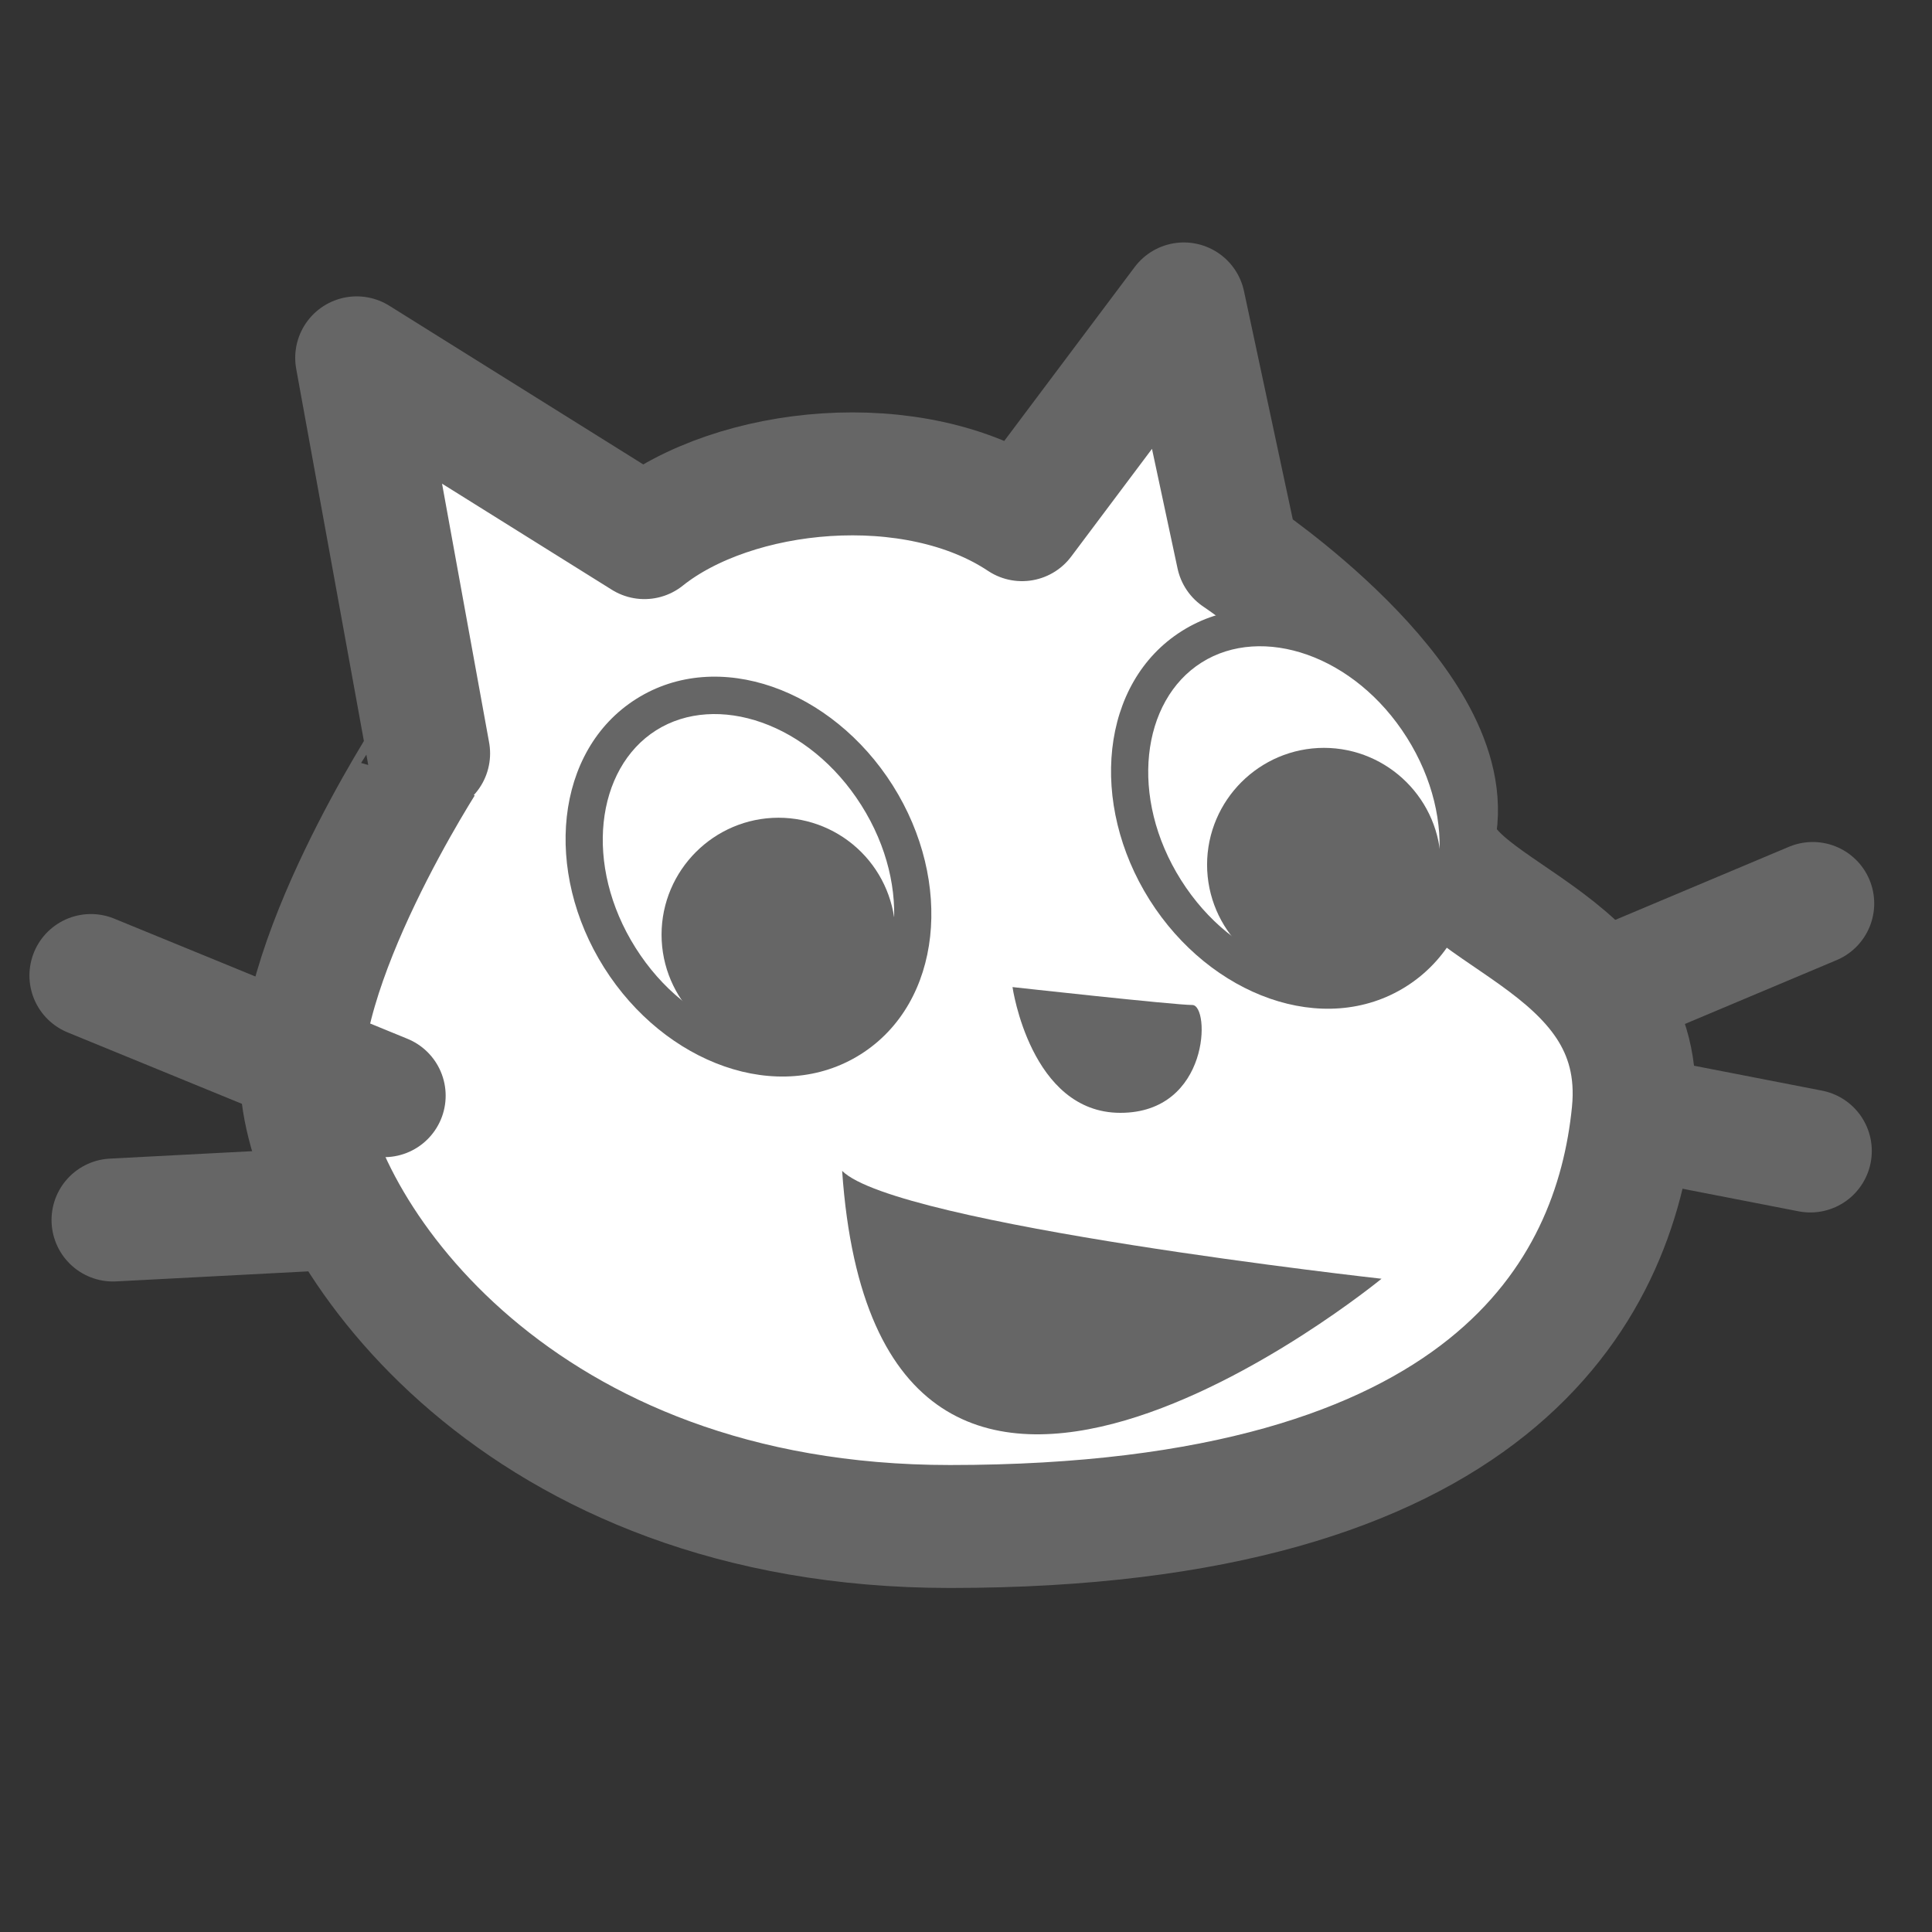 <svg xmlns="http://www.w3.org/2000/svg" xmlns:svg="http://www.w3.org/2000/svg" id="svg32" width="55" height="55" fill="#fff" stroke="#666" stroke-linecap="round" stroke-linejoin="round" stroke-width="3.5" version="1.1" viewBox="0 0 55 55"><rect x="0" y="0" width="55" height="55" fill="#333333" stroke="none"/><g id="g860"><path id="path2" fill="#fff" stroke="#666" d="M 8.619 31.171 C 9.13 35.268 14.761 43.456 27.043 43.456 C 42.398 43.456 45.981 36.803 46.492 31.685 C 47.003 26.567 40.499 26.029 40.864 23.496 C 41.375 19.913 35.234 15.818 35.234 15.818 L 33.702 8.652 L 29.095 14.794 C 26.023 12.746 20.905 13.258 18.345 15.305 L 10.154 10.187 L 12.202 21.448 C 12.202 21.447 8.174 27.615 8.619 31.171 Z"/><path id="path4" fill="#666" stroke="none" d="M 23.974 33.332 C 24.997 48.177 39.329 36.403 39.329 36.403 S 25.51 34.869 23.974 33.332 Z"/><path id="path6" fill="#fff" stroke="none" d="M 24.212 29.563 C 22.201 30.831 19.233 29.794 17.637 27.265 C 16.04 24.736 16.381 21.61 18.391 20.341 C 20.401 19.073 23.369 20.11 24.965 22.639 C 25.737 23.861 26.091 25.279 25.95 26.576 C 25.809 27.874 25.183 28.949 24.212 29.563 Z"/><g id="g12"><path id="path8" fill="#666" stroke="none" d="M 25.416 22.361 C 23.688 19.624 20.441 18.427 18.114 19.896 C 15.787 21.365 15.471 24.811 17.199 27.548 C 18.927 30.286 22.174 31.483 24.501 30.014 C 26.828 28.544 27.144 25.098 25.416 22.361 Z M 24.522 22.926 C 26.007 25.278 25.655 28.035 23.937 29.119 C 22.218 30.204 19.579 29.336 18.094 26.984 C 16.608 24.631 16.961 21.875 18.679 20.79 C 20.397 19.706 23.037 20.573 24.522 22.926 Z"/><path id="path10" fill="#666" d="M 23.741 26.608 C 23.741 27.027 23.575 27.429 23.279 27.725 C 22.983 28.021 22.581 28.188 22.162 28.188 C 21.296 28.188 20.583 27.475 20.583 26.608 C 20.583 25.742 21.296 25.029 22.162 25.029 C 22.581 25.029 22.983 25.196 23.279 25.492 C 23.575 25.788 23.741 26.19 23.741 26.608 Z"/></g><path id="path14" fill="#fff" stroke="none" d="M 39.753 27.633 C 37.73 28.909 34.784 27.879 33.178 25.333 C 31.572 22.788 31.91 19.685 33.934 18.409 C 35.957 17.132 38.903 18.162 40.509 20.708 C 42.115 23.253 41.777 26.356 39.753 27.633 Z"/><g id="g20"><path id="path16" fill="#666" stroke="none" d="M 40.944 20.432 C 39.217 17.694 35.971 16.496 33.643 17.965 C 31.315 19.434 30.999 22.879 32.726 25.617 C 34.454 28.355 37.7 29.553 40.028 28.084 C 42.355 26.615 42.672 23.17 40.944 20.432 Z M 40.05 20.996 C 41.535 23.35 41.182 26.105 39.463 27.189 C 37.744 28.274 35.106 27.406 33.621 25.053 C 32.136 22.699 32.489 19.944 34.207 18.86 C 35.926 17.775 38.565 18.643 40.05 20.996 Z"/><path id="path18" fill="#666" d="M 39.267 24.617 C 39.267 25.482 38.555 26.194 37.69 26.194 C 36.825 26.194 36.113 25.482 36.113 24.617 C 36.113 23.752 36.825 23.04 37.69 23.04 C 38.555 23.04 39.267 23.752 39.267 24.617 Z"/></g><path id="path22" fill="none" d="M 2.588 27.771 L 10.937 31.192"/><path id="path24" fill="none" d="M 46.158 28.012 L 51.605 25.72"/><path id="path26" fill="none" d="M 46.89 31.862 L 51.536 32.766"/><path id="path28" fill="none" d="M 3.217 34.731 L 9.554 34.4"/><path id="path30" fill="#666" stroke="none" d="M 28.824 28.1 C 28.824 28.1 33.429 28.61 33.942 28.61 C 34.454 28.61 34.453 31.68 31.894 31.68 S 28.824 28.1 28.824 28.1 Z"/></g></svg>